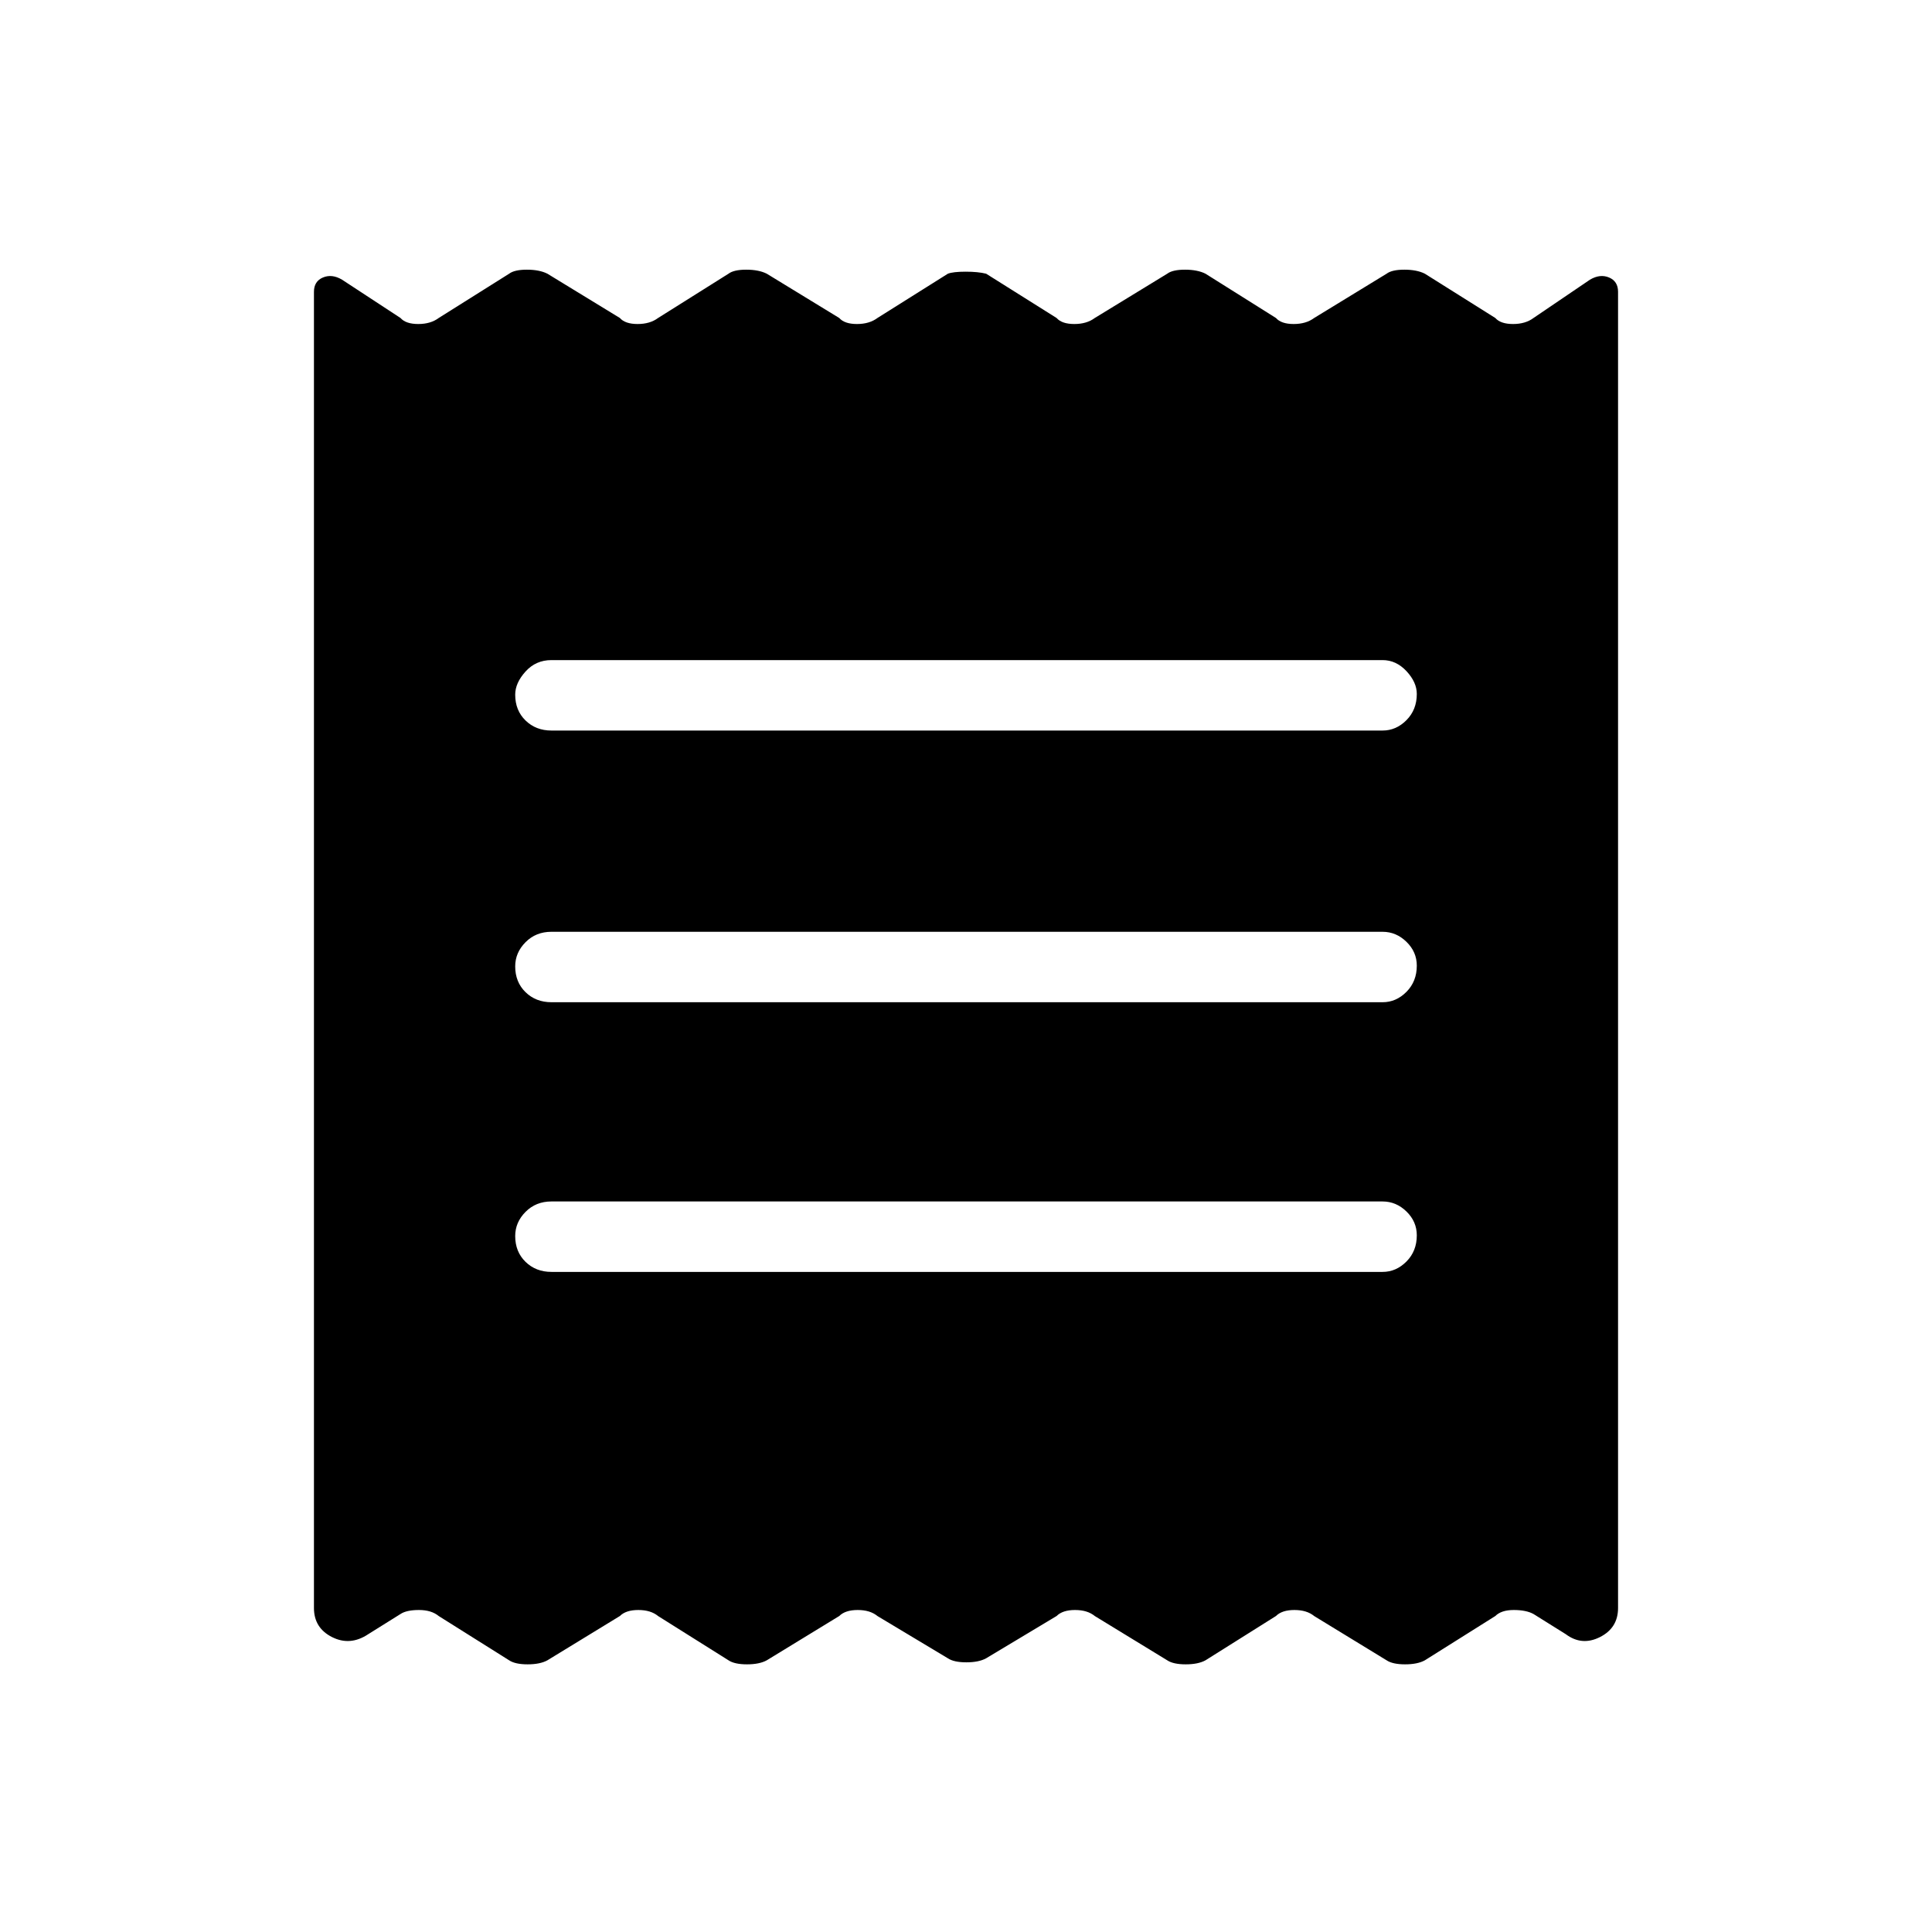 <svg xmlns="http://www.w3.org/2000/svg" height="48" viewBox="0 -960 960 960" width="48"><path d="M156-161v-654q0-5.25 4.5-7.13Q165-824 170-821l29 19q2.64 3 8.82 3t10.18-3l35-22q2.64-2 8.82-2t10.18 2l36 22q2.64 3 8.82 3t10.18-3l35-22q2.64-2 8.82-2t10.18 2l36 22q2.64 3 8.82 3t10.18-3l35-22q2.64-1 8.82-1t10.18 1l35 22q2.64 3 8.82 3t10.18-3l36-22q2.64-2 8.82-2t10.18 2l35 22q2.64 3 8.82 3t10.18-3l36-22q2.64-2 8.82-2t10.18 2l35 22q2.64 3 8.82 3t10.18-3l28-19q5-3 9.5-1.13 4.5 1.88 4.5 7.13v654q0 9.92-9 14.46-9 4.54-17-1.46l-16-10q-3.64-2-9.82-2t-9.18 3l-35 22q-3.64 2-9.82 2t-9.18-2l-36-22q-3.64-3-9.82-3t-9.18 3l-35 22q-3.64 2-9.82 2t-9.18-2l-36-22q-3.64-3-9.82-3t-9.18 3l-35 21q-3.64 2-9.82 2t-9.18-2l-35-21q-3.64-3-9.82-3t-9.18 3l-36 22q-3.64 2-9.82 2t-9.18-2l-35-22q-3.64-3-9.82-3t-9.18 3l-36 22q-3.64 2-9.82 2t-9.18-2l-35-22q-3.64-3-9.82-3t-9.18 2l-16 10q-9 6-18 1.46T156-161Zm118-167h413q6.75 0 11.88-5.18 5.12-5.17 5.12-13 0-6.82-5.12-11.82-5.13-5-11.88-5H274q-7.75 0-12.87 5.18-5.13 5.17-5.13 12 0 7.82 5.13 12.82 5.12 5 12.87 5Zm0-134h413q6.75 0 11.88-5.18 5.12-5.17 5.12-13 0-6.82-5.12-11.82-5.13-5-11.88-5H274q-7.75 0-12.87 5.18-5.13 5.17-5.13 12 0 7.82 5.13 12.82 5.12 5 12.87 5Zm0-135h413q6.75 0 11.88-5.18 5.12-5.17 5.12-13 0-5.82-5.12-11.32-5.13-5.5-11.88-5.5H274q-7.75 0-12.87 5.68-5.13 5.67-5.13 11.5 0 7.82 5.13 12.82 5.12 5 12.87 5Z"/></svg>